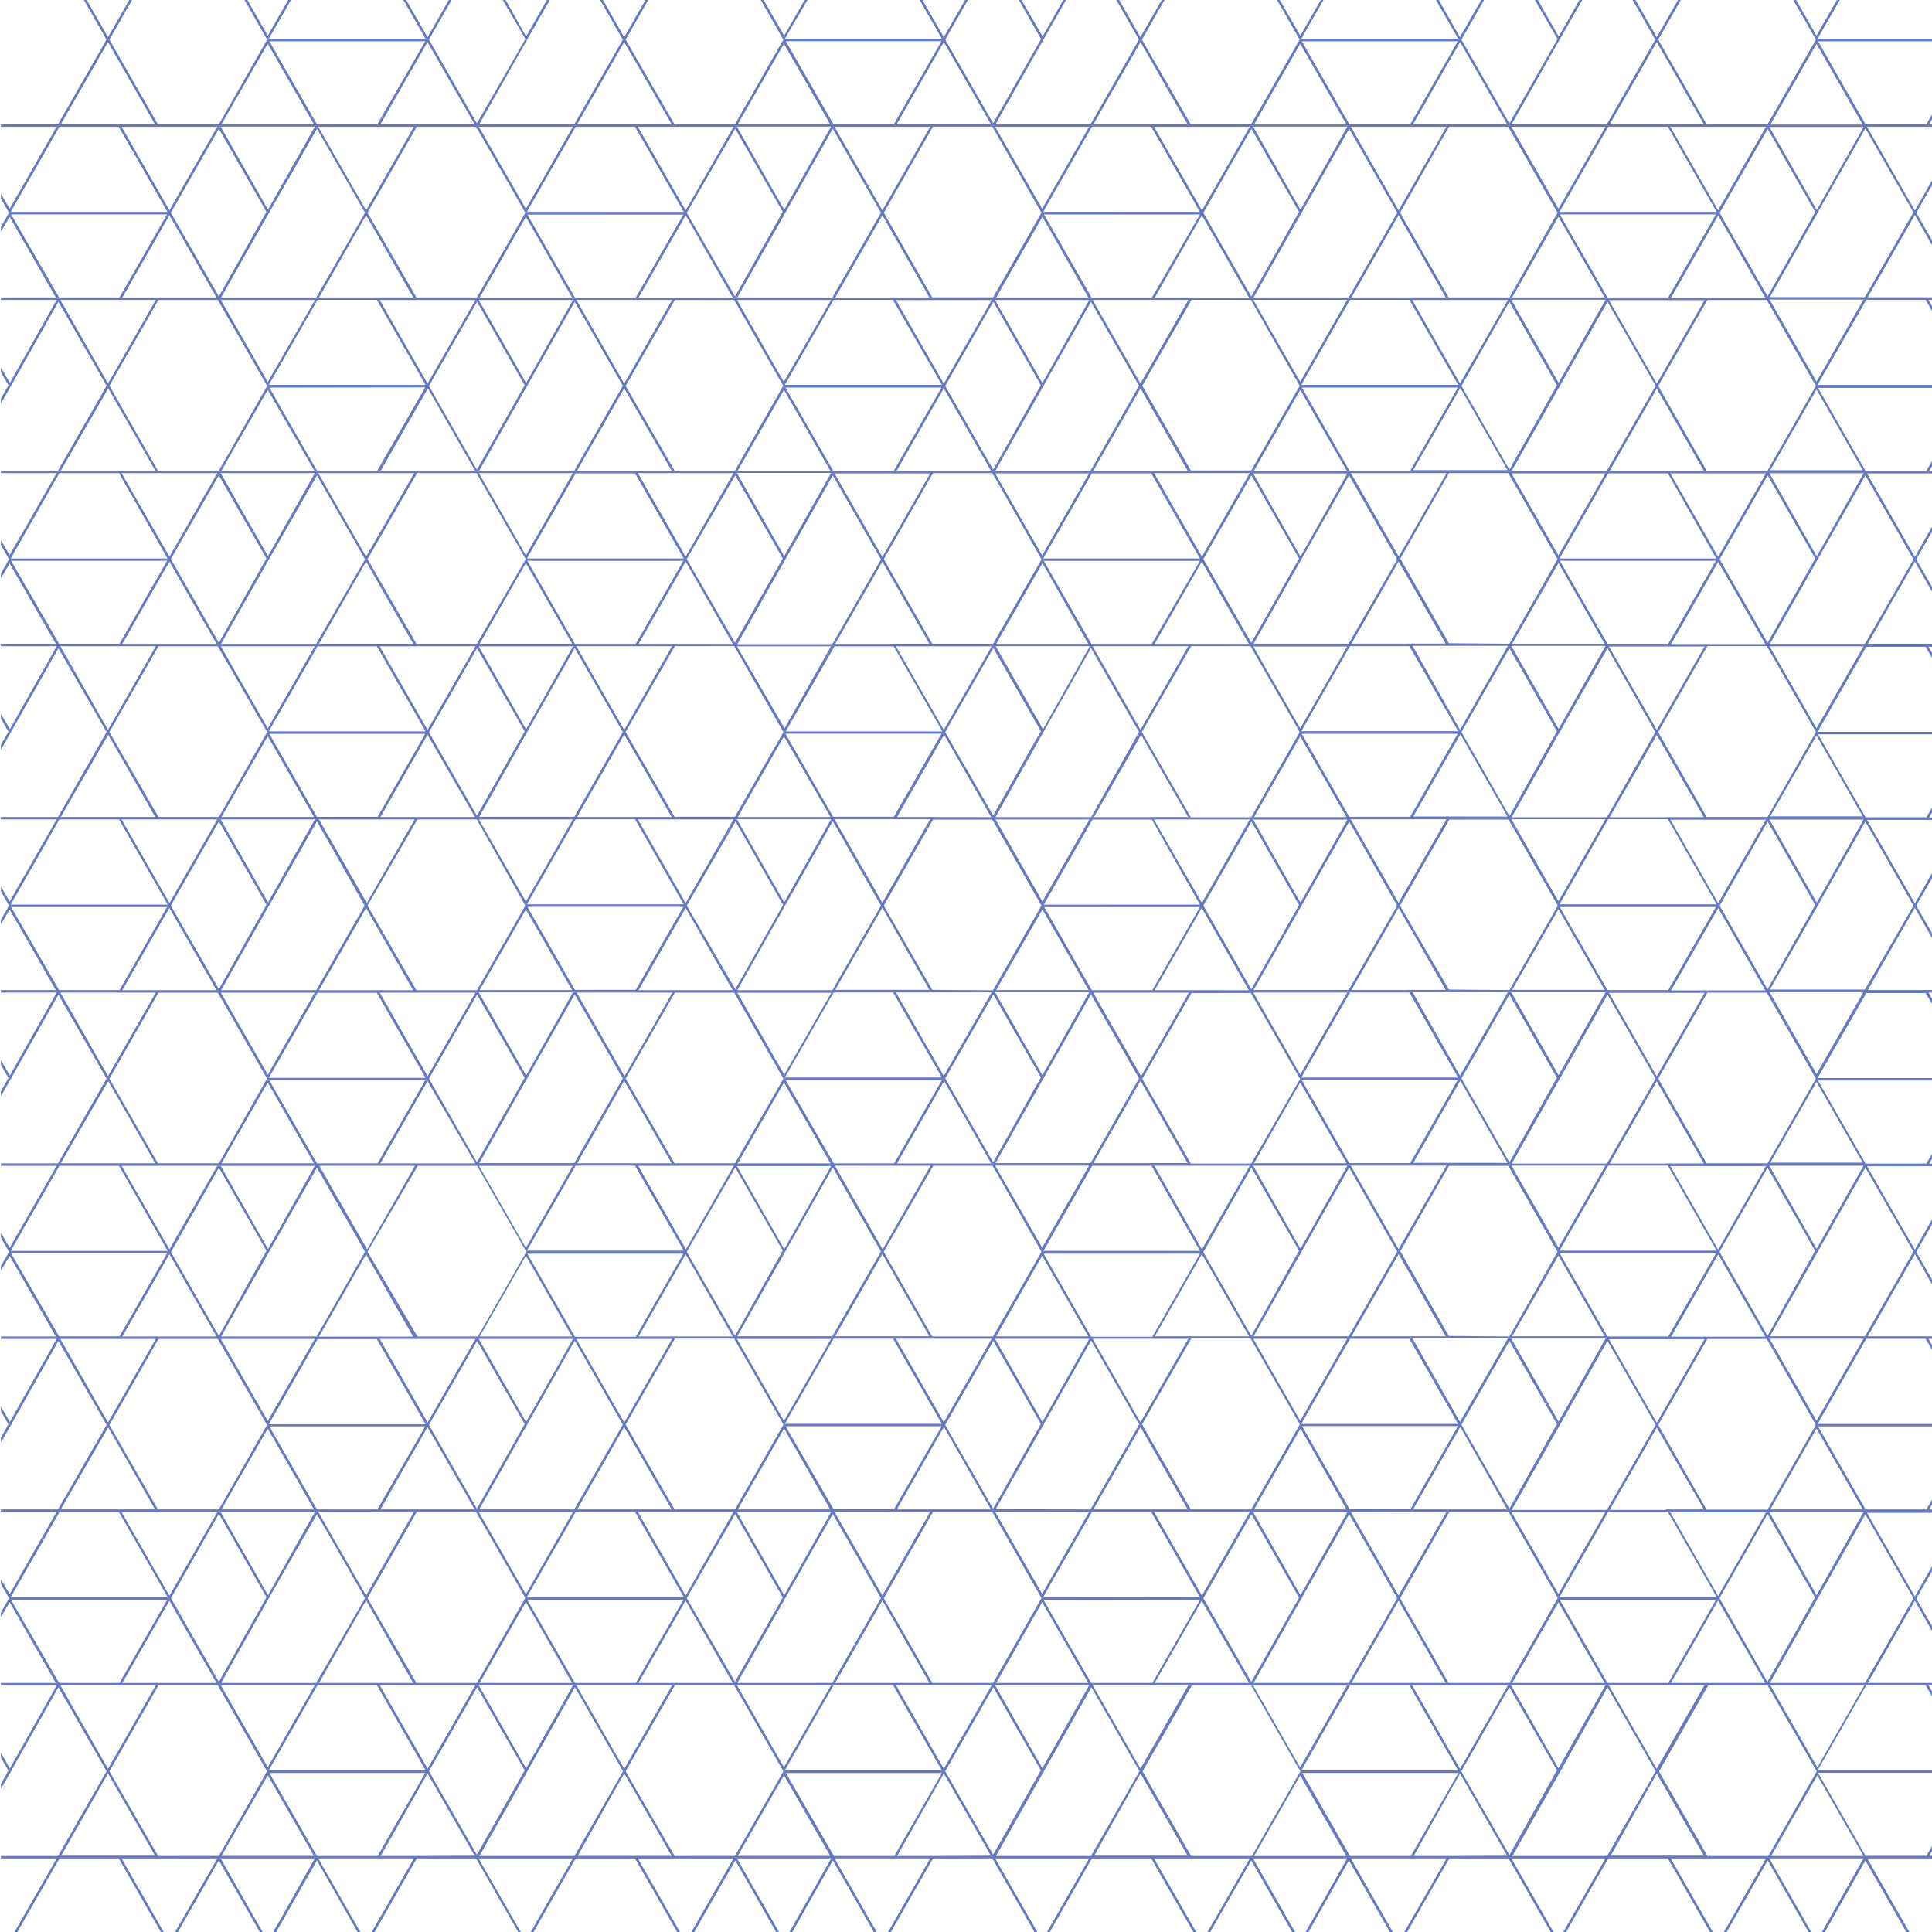 <svg xmlns="http://www.w3.org/2000/svg" viewBox="0 0 256 256"><defs><style>.cls-1{fill:#667bbf;}</style></defs><title>seamless_pattern18</title><g id="seamless_pattern18"><path class="cls-1" d="M256,23.9l-2.27,4L247.39,16.8H256v-.33h-.37l.37-.65v-.66l-.75,1.31H247.2l-6.3-11H256V5.13H240.84L243.78,0h-.38l-2.7,4.72L238,0h-.38l3,5.25L234.2,16.47h-8.06L219.72,5.25l3-5.25h-.38l-2.81,4.92L216.71,0h-.38l3,5.25-6.43,11.22h-12.6l6.36-11.22h0l3-5.25h-.38l-2.74,4.83L203.77,0h-.39l3,5.17L200,16.34,193.65,5.25l3-5.25h-.38l-2.82,4.92L190.65,0h-.38l2.94,5.13H172.43L175.37,0H175l-2.7,4.72L169.59,0h-.38l3,5.25-6.43,11.22h-8L151.31,5.25l3-5.25h-.38l-2.82,4.92L148.3,0h-.38l3,5.25L144.5,16.47H131.91l6.35-11.22h0l3-5.25h-.38l-2.73,4.83L135.36,0H135l2.95,5.17L131.6,16.33,125.25,5.25l3-5.25h-.38l-2.81,4.92L122.24,0h-.38l2.94,5.13H104L107,0h-.38l-2.71,4.72L101.18,0h-.38l3,5.25L97.38,16.47h-8L82.9,5.25l3-5.25h-.38L82.71,4.92,79.9,0h-.38l3,5.25L76.09,16.47H63.5L69.85,5.25h0l3-5.25h-.39L69.71,4.83,67,0h-.38l3,5.17L63.19,16.34,56.84,5.25l3-5.25h-.37L56.65,4.92,53.83,0h-.38l2.94,5.13H35.62L38.56,0h-.38l-2.7,4.72L32.78,0H32.4l3,5.25L29,16.47H20.92L14.5,5.25,17.5,0h-.38L14.31,4.92,11.49,0h-.38l3,5.25L7.68,16.47H.12v.33H7.5L1.27,27.66l-1.15-2v.66L1.2,28.19.12,30.07v.66l1.15-2L7.4,39.41H.12v.33H7.51l-6.21,11L.12,48.66v.67l1,1.73-1,1.74v.68l1.33-2.34h0L7.74,40l6.38,11.12L7.68,62.36H.12v.33H7.5L1.27,73.55l-1.15-2v.67L1.2,74.09.12,76v.67l1.15-2L7.4,85.3H.12v.33H7.51l-6.21,11L.12,94.55v.67l1,1.73-1,1.74v.68L1.45,97h0L7.74,85.91,14.12,97,7.68,108.26H.12v.32H7.5L1.27,119.45l-1.15-2v.66L1.2,120,.12,121.86v.66l1.15-2L7.4,131.19H.12v.33H7.51l-6.21,11L.12,140.44v.67l1,1.73-1,1.74v.68l1.33-2.34h0L7.74,131.8l6.38,11.12L7.68,154.15H.12v.33H7.5L1.27,165.34l-1.15-2V164l1.08,1.88L.12,167.75v.66l1.15-2L7.4,177.09H.12v.33H7.51l-6.21,11L.12,186.33V187l1,1.73-1,1.75v.68l1.33-2.34h0l6.29-11.13,6.38,11.12L7.68,200H.12v.33H7.5L1.27,211.23l-1.15-2v.66l1.08,1.88L.12,213.64v.66l1.15-2L7.4,223H.12v.33H7.51l-6.21,11L.12,232.22v.67l1,1.73-1,1.75v.68l1.33-2.34h0l6.29-11.13,6.38,11.12L7.68,245.93H.12v.33H7.5L1.92,256H2.3l5.58-9.74h7.85L21.31,256h.38l-5.58-9.74H28.79L23.2,256h.38L29,246.53,34.42,256h.38l-5.56-9.75H41.72L36.2,256h.39L42,246.53,47.37,256h.38l-5.58-9.75H54.84L49.26,256h.38l5.58-9.74h7.86L68.66,256H69l-5.58-9.74H75.9L70.32,256h.38l5.58-9.74h7.86L89.72,256h.38l-5.58-9.74H97.19L91.61,256H92l5.43-9.47,5.4,9.47h.39l-5.57-9.75h12.48L104.61,256H105l5.36-9.47,5.43,9.47h.38l-5.58-9.75h12.67L117.67,256h.38l5.58-9.74h7.86l5.58,9.74h.38l-5.58-9.74h12.44L138.73,256h.38l5.58-9.74h7.85l5.58,9.74h.38l-5.58-9.74H165.6L160,256h.37l5.43-9.47,5.41,9.47h.39l-5.57-9.75h12.48L173,256h.38l5.36-9.47,5.43,9.47h.38L179,246.25h12.68L186.08,256h.38l5.58-9.74h7.85l5.58,9.74h.38l-5.58-9.74h12.45L207.14,256h.38l5.58-9.74H221l5.58,9.74h.38l-5.58-9.74H234L228.42,256h.38l5.43-9.47,5.41,9.47H240l-5.56-9.75h12.48L241.42,256h.39l5.36-9.47L252.6,256H253l-5.58-9.75H256v-.34h-.37l.37-.64v-.66l-.75,1.3H247.2l-6.3-11H256v-.33H240.84l6.46-11.28h7.85l.85,1.48v-.66l-.46-.82H256V223h-8.51l6.24-10.89,2.27,4v-.66l-2.08-3.63,2.08-3.63v-.66l-2.27,4-6.34-11.07H256V200h-.37l.37-.64v-.66l-.75,1.3H247.2l-6.3-11H256v-.32H240.84l6.46-11.28h7.85l.85,1.48v-.67l-.46-.81H256v-.33h-8.51l6.24-10.89,2.27,4v-.66l-2.08-3.63,2.08-3.63v-.67l-2.27,4-6.34-11.07H256v-.34h-.37l.37-.64v-.66l-.75,1.3H247.2l-6.3-11H256v-.33H240.84l6.46-11.27h7.85L256,133v-.67l-.46-.81H256v-.34h-8.51l6.24-10.89,2.27,4v-.66L253.92,120l2.08-3.63v-.67l-2.27,4-6.34-11.06H256v-.33h-.37l.37-.64V107l-.75,1.3H247.2l-6.3-11H256v-.33H240.84l6.46-11.27h7.85l.85,1.48v-.67l-.46-.81H256V85.3h-8.51l6.24-10.89,2.27,4v-.66l-2.08-3.63L256,70.45v-.66l-2.27,4-6.34-11.06H256v-.33h-.37l.37-.64v-.67l-.75,1.31H247.2l-6.3-11H256V51H240.84l6.46-11.27h7.85l.85,1.47v-.66l-.46-.81H256v-.34h-8.51l6.24-10.9,2.27,4v-.66l-2.08-3.63L256,24.56ZM234.2,62.36h-8.06l-6.42-11.22,6.52-11.39h7.86l6.52,11.39Zm0,45.89h-8.06L219.72,97l6.52-11.39h7.86L240.62,97Zm0,45.89h-8.06l-6.42-11.22,6.52-11.39h7.86l6.52,11.39Zm0,45.89h-8.06l-6.42-11.22,6.52-11.39h7.86l6.52,11.39ZM16.21,223l6.24-10.89L28.69,223H16.21ZM14.5,188.81,21,177.42h7.86l6.52,11.39L29,200H20.92Zm0-45.89L21,131.53h7.86l6.52,11.39L29,154.14H20.92ZM14.5,97,21,85.64h7.86L35.4,97,29,108.25h-8Zm0-45.89L21,39.75h7.86L35.4,51.14,29,62.36H20.92ZM213,223l-6.31-11h20.67l-6.31,11Zm-68.41,0-6.31-11H159l-6.31,11Zm-68.41,0-6.3-11H90.54l-6.3,11ZM35.65,28.2h0L42,17.07l6.37,11.12L41.89,39.42H29.3ZM54.84,16.8,48.51,27.86,42.17,16.8H54.84Zm49.22,11.4h0l6.29-11.13,6.38,11.12-6.44,11.23H97.7Zm19.19-11.4-6.33,11.06L110.58,16.8h12.67Zm49.22,11.4h0l6.3-11.13,6.37,11.12L178.7,39.42H166.11Zm19.19-11.4-6.34,11.06L179,16.8h12.68ZM213,39.41l-6.31-11h20.67l-6.31,11Zm0,45.89-6.31-11h20.67l-6.31,11Zm0,45.89-6.31-11h20.67l-6.31,11Zm0,45.9-6.31-11h20.67l-6.31,11Zm-46.95,23.27h12.48l-6.21,11Zm-68.41,0h12.48l-6.21,11Zm-68.4,0H41.72l-6.21,11ZM63.21,40l6.31,11.05L63.19,62.23,56.84,51.14Zm68.41,0,6.3,11.05L131.6,62.23l-6.35-11.09Zm20.74,160h-7.48l6.24-10.9L157.36,200h-5Zm-14.27,11.19-6.22-10.86h12.44ZM84,200H76.47l6.24-10.9L89,200H84ZM69.68,211.23l-6.22-10.86H75.9ZM50.41,200l6.24-10.89L62.89,200H50.41ZM69.85,51.14h0L76.15,40l6.37,11.12L76.09,62.36H63.5Zm68.41,0h0L144.56,40l6.37,11.12L144.5,62.36H131.91ZM56.84,188.81l6.37-11.12,6.31,11L63.19,199.9Zm0-45.89,6.37-11.12,6.31,11L63.19,154Zm0-45.89,6.37-11.12,6.31,11-6.33,11.17ZM97.42,63l6.3,11L97.39,85.17,91,74.08Zm68.4,0,6.31,11L165.8,85.17l-6.35-11.09Zm.23-.27h12.48l-6.21,11Zm-21.46,114.4-6.3-11H159l-6.31,11Zm-68.41,0-6.3-11H90.54l-6.3,11Zm27.88-103h0L110.35,63l6.38,11.12-6.44,11.23H97.7Zm19.19-11.4-6.33,11.06-6.34-11.06h12.67Zm42.54,45.56h-8L151.31,97l6.53-11.39h7.85L172.22,97Zm0,45.89h-8l-6.43-11.22,6.53-11.39h7.85l6.53,11.39Zm-68.15.33h12.48l-6.21,11ZM82.9,142.92l6.53-11.39h7.85l6.53,11.39-6.43,11.22h-8ZM82.9,97l6.53-11.39h7.85L103.81,97l-6.43,11.22h-8Zm6.15-11.39L82.71,96.7,76.37,85.63H89.05Zm42.57.27,6.3,11-6.32,11.17L125.25,97Zm25.84-.27L151.12,96.7l-6.34-11.07h12.68Zm-5.1,68.51h-7.48l6.24-10.9,6.24,10.89h-5Zm-7.86,0H131.91l6.35-11.23h0l6.3-11.12,6.37,11.12Zm-6.41,11.19-6.22-10.86h12.44Zm-14.37-33.82h7.68l-6.34,11.07-6.34-11.06h5Zm-.19-.33L117.11,120l6.52-11.4h7.86L138,120l-6.42,11.21Zm-.28-22.61-6.33,11.06-6.34-11.06h12.67Zm-12.86-.33-6.31-11h20.67l-6.31,11Zm-12.75.33h12.48l-6.21,11Zm6.42,11.4h0l6.29-11.13L116.73,120,110.3,131.2H97.7Zm12.86.33,6.23,10.88H110.67Zm1.42,11.22,6.46,11.27H104l6.46-11.27Zm6.91,11.39,6.37-11.12,6.3,11L131.6,154Zm12.87-.42-6.27-11h12.48ZM132,131.19l6.13-10.68,6.12,10.68Zm6.13-11.74-6.22-10.87h12.44Zm-14.27-11.19h-5l6.24-10.89,6.24,10.9Zm-13.81,0H97.76l6.12-10.69Zm-12.59.6,6.3,11.05-6.33,11.16L91,120Zm12.69,22.68-6.23,10.86-6.22-10.86Zm-.1,22.61H97.76l6.12-10.69Zm-5.93-11h20.67l-6.31,11h-8Zm14.74,11,6.24-10.89,6.24,10.9H118.82Zm26-22.62h12.68l-6.34,11.06Zm-.19-.33-6.3-11H159l-6.31,11Zm-6.36-11.33,6.46-11.28h7.85L159,119.86Zm14.12-11.6h-7.47l6.24-10.9,6.24,10.89h-5Zm-7.85,0H131.91L138.26,97h0l6.3-11.12L150.93,97Zm-6.38-11.65-6.27-11h12.48Zm-34.09.3,6.46-11.27h7.85l6.46,11.27Zm-.15-.41L97.66,85.64h12.45ZM89.52,108.58h7.67l-6.34,11.07-6.33-11.07Zm7.57,22.62H84.61l6.24-10.88Zm-8,.33-6.34,11.06-6.34-11.07H89.05Zm.47,22.94h7.67l-6.34,11.07-6.33-11.06h5Zm28.73,0h5l-6.33,11.06-6.34-11.07Zm5.38,0h7.86L138,165.87l-6.42,11.22h-8.06l-6.42-11.22Zm14.6,11.27,6.46-11.27h7.85L159,165.75Zm14.69-11.27H165.6l-6.34,11.07ZM158,131.2h-5l6.24-10.88,6.24,10.89Zm-5.1-22.62H165.6l-6.34,11.06ZM158,85.31h-5l6.24-10.88,6.24,10.89Zm-5.38,0h-8l-6.31-11H159Zm-8.43,0H132l6.13-10.69ZM125.06,96.7l-6.34-11.06H131.4Zm-6.91-11.39h-7.48l6.25-10.89,6.23,10.88h-5Zm-28.53,0h-5l6.24-10.88,6.24,10.89Zm-5.38,0H76.18l-6.3-11H90.54Zm-20.8.33H75.92l-6.21,11ZM69.85,97h0l6.3-11.12L82.52,97l-6.43,11.23H63.5Zm12.86.33L89,108.25H76.47Zm1.43,11.22,6.45,11.28H69.82l6.46-11.28Zm6.4,11.61-6.3,11H76.18l-6.3-11Zm-27.1,11.33H75.92l-6.21,11Zm6.41,11.4h0l6.3-11.12,6.37,11.12-6.43,11.23H63.5Zm12.86.33L89,154.14H76.47Zm1.43,11.23,6.46,11.27H69.82l6.46-11.27Zm13.28.26,6.3,11L97.39,177,91,165.87Zm6.64,11.13h0l6.29-11.13,6.38,11.13-6.44,11.22H97.7Zm12.86.33,6.23,10.89H110.67Zm1.42,11.22,6.46,11.28H104l6.46-11.28Zm.38,0H131.4l-6.34,11.06Zm19.37-11,6.12,10.69H132Zm27.73-11.66,6.31,11L165.8,177l-6.35-11.09Zm.23-.27h12.48l-6.21,11Zm.12-.33,6.12-10.69,6.13,10.69Zm6.12-11.75-6.22-10.86h12.44ZM159.45,120l6.37-11.13,6.31,11.05-6.33,11.16Zm6.6-11.4h12.48l-6.21,11Zm.12-.33,6.12-10.69,6.13,10.69Zm6.12-11.75-6.22-10.86h12.44ZM138.23,74l6.46-11.28h7.85L159,74Zm-.14-.42-6.22-10.86h12.44Zm-.08.54L131.59,85.3h-8.06l-6.42-11.21,6.52-11.4h7.86ZM110.39,62.36l-6.31-11h20.67l-6.31,11Zm-6.48,11.31-6.27-11h12.48ZM69.82,74l6.46-11.28h7.86L90.59,74Zm-.14-.42L63.46,62.69H75.9ZM75.81,85.3H63.56l6.12-10.69Zm.09,23.28-6.22,10.87-6.22-10.87Zm-.1,22.61H63.56l6.12-10.68Zm.1,23.29-6.22,10.86-6.22-10.86Zm-.1,22.61H63.56l6.12-10.69Zm-12.36.33H75.92l-6.21,11Zm20.61,0h5l-6.34,11.06-6.34-11.06Zm.56-.33,6.24-10.89,6.24,10.89H84.61Zm25.5.33-6.23,10.86-6.22-10.86Zm15.14,11.39,6.37-11.12,6.3,11L131.6,199.9Zm12.87-.41-6.27-11h12.48Zm14.34-11h5l-6.34,11.06-6.34-11.06Zm.56-.33,6.24-10.89,6.24,10.89H153Zm19.27,11.19-6.22-10.86h12.44Zm.14.42,6.46-11.28h7.86l6.46,11.28Zm14.13-11.61h-7.48l6.24-10.89,6.24,10.89h-5Zm-7.86,0H166.11l6.36-11.22h0l6.3-11.13,6.37,11.13Zm.28-22.62h12.68l-6.34,11.06Zm-.19-.33-6.3-11h20.66l-6.3,11Zm-6.36-11.34,6.46-11.27h7.86l6.46,11.27Zm14.13-11.6h-7.48l6.24-10.89,6.24,10.88h-5Zm-7.86,0H166.11L172.47,120h0l6.3-11.13L185.13,120Zm.28-22.62h12.68l-6.34,11.06Zm-.19-.33-6.3-11h20.66l-6.3,11Zm-6.36-11.34,6.46-11.27h7.86l6.46,11.27Zm14.13-11.6h-7.48l6.24-10.89,6.24,10.88h-5Zm-7.86,0H166.11l6.36-11.22h0L178.76,63l6.37,11.12ZM179,62.69h12.68l-6.34,11.06Zm-.19-.33-6.3-11h20.66l-6.3,11Zm-.37,0H166.17l6.12-10.69ZM159.26,73.75l-6.34-11.06H165.6Zm-6.9-11.39h-7.48l6.24-10.89,6.24,10.89h-5Zm-28.54,0h-5l6.24-10.89,6.24,10.89Zm-13.81,0H97.76l6.12-10.69ZM90.85,73.75,84.52,62.69H97.19ZM84,62.36H76.47l6.24-10.89L89,62.36H84Zm-33.54,0,6.24-10.89,6.24,10.89H50.41Zm4.43.33L48.51,73.75,42.17,62.69H54.84Zm.38,0h7.86l6.53,11.4L63.18,85.3h-8L48.7,74.09Zm.09,22.94H63L56.65,96.7,50.31,85.64h5Zm7.58,22.63H50.41l6.24-10.89Zm-8,.32-6.34,11.06-6.34-11.06H54.85Zm.38,0h7.85L69.61,120l-6.43,11.21h-8L48.7,120Zm.08,22.94H63l-6.34,11.07-6.34-11.06h5Zm7.58,22.63H50.41l6.24-10.89Zm-8,.33-6.33,11.06-6.34-11.07H54.84Zm.38,0h7.86l6.53,11.39-6.43,11.22h-8L48.7,165.87Zm.09,22.94H63l-6.34,11.06-6.34-11.06h5ZM63.5,200l6.35-11.22h0l6.3-11.13,6.37,11.12L76.09,200Zm19.4-11.23,6.53-11.39h7.85l6.53,11.39L97.38,200h-8Zm21,.53L110,200H97.76Zm.2-.32h20.67l-6.31,11h-8Zm14.74,11,6.24-10.89L131.3,200H118.82Zm13.09,0,6.35-11.22h0l6.3-11.13,6.37,11.12L144.5,200Zm19.4-11.23,6.53-11.39h7.85l6.53,11.39L165.79,200h-8Zm21,.53L178.42,200H166.17Zm.2-.32h20.66l-6.3,11h-8.06Zm14.74,11,6.23-10.89L199.7,200H187.23Zm-.1-22.61H199.8l-6.34,11.06Zm4.81-.33-6.43-11.22L192,154.48h7.85l6.53,11.39L200,177.09Zm.29-22.94h-5l6.23-10.89,6.24,10.9Zm-5.1-22.62H199.8l-6.34,11.07Zm4.81-.34L185.51,120l6.53-11.4h7.85l6.53,11.4L200,131.19Zm.29-22.93h-5l6.24-10.89,6.24,10.9Zm-5.1-22.62H199.8L193.46,96.7Zm4.81-.34-6.43-11.21L192,62.69h7.85l6.53,11.4L200,85.3Zm.29-22.94h-5l6.23-10.89,6.24,10.89ZM172.43,51l6.46-11.27h7.86L193.21,51Zm-.14-.41-6.22-10.86h12.44Zm-.07.53-6.43,11.22h-8l-6.43-11.22,6.53-11.39h7.85ZM157.46,39.75l-6.34,11.06-6.34-11.07h12.68Zm-19.34,11-6.27-11h12.48ZM104,51l6.46-11.27h7.85L124.8,51Zm-.15-.41L97.66,39.75h12.45Zm-.07.53L97.38,62.36h-8L82.9,51.14l6.53-11.39h7.85ZM89.05,39.75,82.71,50.81,76.37,39.74H89.05Zm-19.34,11-6.27-11H75.92ZM35.62,51l6.46-11.27h7.85L56.39,51Zm20.72.33L50,62.36H42l-6.31-11ZM29.24,62.69H41.72l-6.21,11Zm6.41,11.4h0L42,63l6.37,11.12L41.89,85.31H29.3Zm12.86.33L54.75,85.3H42.27Zm1.42,11.22,6.46,11.27H35.62l6.46-11.27Zm6.41,11.6-6.31,11H42l-6.31-11Zm-27.1,11.34H41.72l-6.21,11ZM35.65,120h0L42,108.85,48.32,120,41.89,131.2H29.3Zm12.86.33,6.24,10.88H42.27Zm1.42,11.22,6.46,11.27H35.62l6.46-11.27Zm6.41,11.6-6.31,11H42l-6.31-11Zm-27.1,11.34H41.72l-6.21,11Zm6.41,11.4h0L42,154.74l6.37,11.13-6.43,11.22H29.3Zm12.86.33,6.24,10.89H42.27Zm1.42,11.22,6.46,11.28H35.62l6.46-11.28ZM56.34,189,50,200H42l-6.31-11Zm-6.5,11.34h5l-6.33,11.06-6.34-11.07Zm5.38,0h7.86l6.53,11.39L63.18,223h-8L48.7,211.76Zm14.6,11.27,6.46-11.27h7.86l6.45,11.27Zm14.7-11.27H97.19l-6.34,11.07Zm33.73,0h5l-6.33,11.06-6.34-11.07Zm5.38,0h7.86L138,211.76,131.59,223h-8.06l-6.42-11.22Zm14.6,11.27,6.46-11.27h7.85L159,211.64Zm14.69-11.27H165.6l-6.34,11.07Zm33.74,0h5l-6.34,11.06L179,200.36Zm5.38,0h7.85l6.53,11.39L200,223h-8.05l-6.43-11.22Zm14.6,11.27,6.46-11.27H221l6.46,11.27Zm-.14-.41-6.23-10.86h12.45Zm-12.85-22.42L200,177.69l6.3,11L200,199.9Zm12.87-.41-6.27-11h12.49Zm-6.15-11.31,6.13-10.69,6.12,10.69Zm6.27-11.34,6.46-11.27H221l6.46,11.27Zm-.14-.41-6.23-10.86h12.45Zm-12.85-22.42L200,131.8l6.3,11L200,154Zm12.87-.42-6.27-11h12.49Zm-6.15-11.31,6.13-10.68,6.12,10.68Zm6.27-11.33,6.46-11.28H221l6.46,11.28Zm-.14-.41-6.23-10.87h12.45ZM193.65,97,200,85.9l6.3,11L200,108.12Zm12.87-.42-6.27-11h12.49ZM200.37,85.3l6.13-10.69,6.12,10.69ZM206.64,74l6.46-11.28H221L227.41,74Zm-.14-.42-6.23-10.86h12.45ZM193.65,51.14,200,40l6.3,11.05L200,62.23Zm12.87-.42-6.27-11h12.49Zm6.1-11.31H200.37l6.13-10.69Zm-19.16,11.4-6.33-11.06H199.8Zm-6.9-11.39h-7.48l6.24-10.9,6.24,10.89h-5Zm-28.54,0h-5l6.24-10.89,6.24,10.9Zm-5.38,0h-8l-6.3-11H159Zm-8.43,0H132l6.13-10.69Zm-19.15,11.4-6.34-11.06H131.4Zm-6.91-11.39h-7.48l6.25-10.9,6.23,10.89h-5Zm-28.53,0h-5l6.24-10.89,6.24,10.9Zm-5.38,0H76.18l-6.3-11H90.54Zm-8.44,0H63.56l6.12-10.69ZM56.65,50.81,50.31,39.75H63ZM49.74,39.42H42.27l6.24-10.9,6.24,10.89h-5Zm-8,.33L35.48,50.61,29.26,39.75Zm-.1,22.61H29.35l6.13-10.69ZM29,63l6.3,11L29,85.17,22.64,74.08ZM41.7,85.64,35.48,96.5,29.26,85.64Zm-.1,22.61H29.35l6.13-10.69Zm-12.59.6,6.3,11.05L29,131.06,22.63,120ZM41.7,131.53l-6.22,10.86-6.22-10.86Zm-.1,22.61H29.35l6.13-10.69Zm-12.59.6,6.3,11L29,177l-6.35-11.09ZM41.7,177.42l-6.22,10.86-6.22-10.86ZM41.6,200H29.35l6.13-10.69Zm-12.59.6,6.3,11.05L29,222.85l-6.35-11.09Zm6.64,11.13h0L42,200.64l6.37,11.12L41.89,223H29.3Zm12.86.33L54.75,223H42.27Zm1.42,11.22,6.46,11.28H35.62l6.46-11.28Zm.38,0H63l-6.34,11.06Zm19.37-11L75.8,223H63.56Zm27.74-11.66,6.3,11.05-6.33,11.17L91,211.76Zm6.64,11.13h0l6.29-11.12,6.38,11.12L110.29,223H97.7Zm12.86.33L123.15,223H110.67Zm1.42,11.22,6.46,11.28H104l6.46-11.28Zm.38,0H131.4l-6.34,11.06Zm19.37-11L144.21,223H132Zm27.73-11.66,6.31,11.05-6.33,11.17-6.35-11.09Zm6.65,11.13h0l6.3-11.12,6.37,11.12L178.7,223H166.11Zm12.85.33L191.56,223H179.08Zm1.43,11.22,6.46,11.28H172.43l6.46-11.28Zm.38,0H199.8l-6.34,11.06Zm19.37-11L212.62,223H200.37Zm14.83-11.92H234l-6.34,11.07Zm-.57-.33h-7.47l6.24-10.9L225.77,200h-5Zm-7.85,0h-12.6l6.36-11.22h0L213,177.69l6.38,11.12Zm.28-22.62h12.67l-6.33,11.06Zm8.24-.33,6.24-10.89,6.24,10.89H221.43Zm-.1-22.61H234l-6.34,11.07Zm-.57-.33h-7.47l6.24-10.9,6.24,10.89h-5Zm-7.85,0h-12.6l6.36-11.23h0L213,131.8l6.37,11.12Zm.28-22.63h12.67l-6.33,11.06Zm8.24-.33,6.24-10.88,6.24,10.89H221.43Zm-.1-22.61H234l-6.34,11.06Zm-.57-.32h-7.47l6.24-10.9,6.24,10.89h-5Zm-7.85,0h-12.6L206.67,97h0L213,85.91,219.34,97Zm.28-22.63h12.67L219.53,96.7Zm8.24-.33,6.24-10.88,6.24,10.89H221.43Zm-.1-22.61H234l-6.34,11.06Zm-.57-.33h-7.47l6.24-10.89,6.24,10.89Zm-7.85,0h-12.6l6.36-11.22h0L213,40l6.38,11.12Zm.28-22.62h12.67l-6.33,11.06Zm8.24-.33,6.24-10.89,6.24,10.9H221.43ZM206.64,28.08,213.1,16.8H221l6.46,11.28ZM200,39.41h-8.05l-6.43-11.22L192,16.8h7.85l6.53,11.39Zm-7.76-22.94h-5l6.23-10.89,6.24,10.89Zm.92-11-6.3,11h-8.06l-6.3-11ZM172.32,27.78l-6.27-11h12.48Zm-6.5-10.71,6.31,11L165.8,39.28l-6.35-11.09Zm-27.59,11,6.46-11.28h7.85L159,28.08Zm-6.64,11.33h-8.06l-6.42-11.22,6.52-11.39h7.86L138,28.19Zm-7.77-22.94h-5l6.24-10.89,6.24,10.89Zm.93-11-6.31,11h-8l-6.31-11ZM103.91,27.78l-6.27-11h12.48ZM97.42,17.07l6.3,11L97.39,39.28,91,28.19Zm-27.6,11L76.28,16.8h7.86L90.6,28.08ZM63.18,39.41h-8L48.7,28.19,55.22,16.8h7.86l6.53,11.39ZM55.41,16.47h-5L56.65,5.58l6.24,10.89Zm.93-11L50,16.47H42l-6.31-11ZM35.51,27.78l-6.27-11H41.72ZM29,17.07l6.3,11L29,39.28,22.64,28.19Zm-.32,22.35H16.21l6.24-10.89ZM21.11,62.69h7.68L22.45,73.75,16.11,62.69Zm7.58,22.62H16.21l6.24-10.88Zm-7.58,23.27h7.68l-6.34,11.07-6.34-11.07Zm7.58,22.62H16.21l6.23-10.88Zm-7.58,23.27h7.68l-6.34,11.07-6.34-11.06h5Zm7.58,22.62H16.21l6.24-10.89Zm-7.58,23.27h7.68l-6.34,11.07-6.34-11.06h5ZM41.7,223.31l-6.22,10.86-6.22-10.86Zm-.1,22.61H29.35l6.13-10.68ZM56.84,234.7l6.37-11.12,6.31,11-6.33,11.17Zm6.6-11.39H75.92l-6.21,11Zm20.61,0h5l-6.34,11.06-6.34-11.06Zm.56-.33,6.24-10.89L97.09,223H84.61Zm25.5.33-6.23,10.86-6.22-10.86Zm-.1,22.61H97.76l6.12-10.68Zm15.24-11.22,6.37-11.12,6.3,11-6.32,11.17Zm12.87-.41-6.27-11h12.48Zm14.34-11h5l-6.34,11.06-6.34-11.06ZM153,223l6.24-10.89L165.5,223H153Zm25.49.33-6.22,10.86-6.22-10.86Zm-.09,22.61H166.17l6.12-10.68Zm15.23-11.22L200,223.58l6.3,11L200,245.79Zm12.87-.41-6.27-11h12.49Zm14.34-11h5l-6.33,11.06-6.34-11.06Zm.57-.33,6.24-10.89L233.91,223H221.43Zm6.43-11.22,6.37-11.13,6.3,11.05-6.32,11.17Zm6.6-11.4h12.48l-6.21,11Zm-6.6-34.49,6.37-11.13,6.3,11L234.21,177Zm6.6-11.4h12.48l-6.21,11ZM227.86,120l6.37-11.13,6.3,11.05-6.32,11.16Zm6.6-11.4h12.48l-6.21,11Zm-6.6-34.5L234.23,63l6.3,11-6.32,11.17Zm6.6-11.39h12.48l-6.21,11Zm-6.6-34.5,6.37-11.12,6.3,11-6.32,11.17Zm6.6-11.39h12.48l-6.21,11Zm6.24-11,6.12,10.69H234.57ZM234,16.8l-6.34,11.06L221.33,16.8H234ZM219.53,5.58l6.24,10.89H213.29ZM212.72,16.8,206.5,27.66,200.27,16.8Zm-40.43-11,6.13,10.69H166.17Zm-6.69,11-6.34,11.06L152.92,16.8H165.6ZM151.12,5.58l6.24,10.89H144.88ZM144.31,16.8l-6.22,10.86L131.87,16.8Zm-40.43-11L110,16.47H97.76Zm-6.69,11L90.85,27.86,84.52,16.8H97.19ZM82.71,5.58,89,16.47H76.47ZM75.9,16.8,69.68,27.66,63.46,16.8Zm-40.42-11L41.6,16.47H29.35Zm-6.69,11L22.45,27.86,16.11,16.8H28.79ZM14.31,5.58l6.23,10.89H8.06ZM15.73,16.8l6.46,11.28H1.42L7.88,16.8ZM1.47,28.41H22.13l-6.3,11h-8ZM8,39.74H20.64L14.31,50.81Zm6.34,11.73,6.23,10.89H8.06Zm1.42,11.22L22.19,74H1.42L7.88,62.69ZM1.47,74.3H22.14l-6.31,11h-8ZM8,85.63H20.64L14.31,96.7Zm6.34,11.73,6.23,10.89H8.06Zm1.42,11.22,6.46,11.28H1.42l6.46-11.28ZM1.47,120.19H22.13l-6.3,11h-8ZM8,131.52H20.64l-6.33,11.06Zm6.34,11.73,6.23,10.89H8.06Zm1.42,11.23,6.46,11.27H1.42l6.46-11.27ZM1.47,166.08H22.13l-6.3,11h-8ZM8,177.42H20.64l-6.33,11.06Zm6.34,11.72L20.54,200H8.06Zm1.42,11.23,6.46,11.27H1.42l6.46-11.27ZM1.47,212H22.14l-6.31,11h-8ZM8,223.31H20.64l-6.33,11.06Zm.09,22.62L14.31,235l6.23,10.88H8.06Zm12.86,0L14.5,234.71,21,223.31h7.86l6.52,11.4L29,245.92Zm14.75-11H56.34l-6.31,11H42Zm19.74,11h-5L56.65,235l6.24,10.89Zm8.09,0,6.35-11.22h0l6.3-11.13,6.37,11.12-6.43,11.23Zm13,0L82.71,235,89,245.92H76.47Zm12.86,0L82.9,234.71l6.53-11.4h7.85l6.53,11.4-6.43,11.21Zm14.75-11h20.67l-6.31,11h-8Zm19.74,11h-5L125.06,235l6.24,10.89Zm8.09,0,6.35-11.22h0l6.3-11.13,6.37,11.12-6.43,11.23Zm13,0L151.12,235l6.24,10.88H144.88Zm12.86,0-6.43-11.21,6.53-11.4h7.85l6.53,11.4-6.43,11.21Zm14.75-11h20.66l-6.3,11h-8.06Zm19.74,11h-5L193.46,235l6.24,10.89Zm8.08,0,6.36-11.22h0L213,223.58l6.38,11.12-6.43,11.23Zm13,0L219.53,235l6.24,10.88H213.29Zm12.85,0-6.42-11.21,6.52-11.4h7.86l6.52,11.4-6.42,11.21Zm8.43,0,6.13-10.68,6.12,10.68Zm6.13-11.75-6.22-10.86h12.44ZM247.11,223H234.52l6.35-11.22h0l6.3-11.12,6.37,11.12ZM234.57,200l6.13-10.69L246.82,200Zm6.13-11.75-6.22-10.86h12.44Zm6.41-11.19H234.52l6.35-11.22h0l6.3-11.13,6.37,11.13Zm-12.54-23,6.13-10.69,6.12,10.69Zm6.13-11.75-6.22-10.86h12.44Zm6.41-11.19H234.52L240.87,120h0l6.3-11.13L253.54,120Zm-12.54-22.95,6.13-10.69,6.12,10.69ZM240.7,96.5l-6.22-10.86h12.44Zm6.41-11.19H234.52l6.35-11.22h0L247.17,63l6.37,11.12Zm-12.54-23,6.13-10.69,6.12,10.69Zm6.13-11.75-6.22-10.86h12.44Zm6.41-11.19H234.52l6.35-11.22h0l6.3-11.13,6.37,11.12Z"/></g></svg>